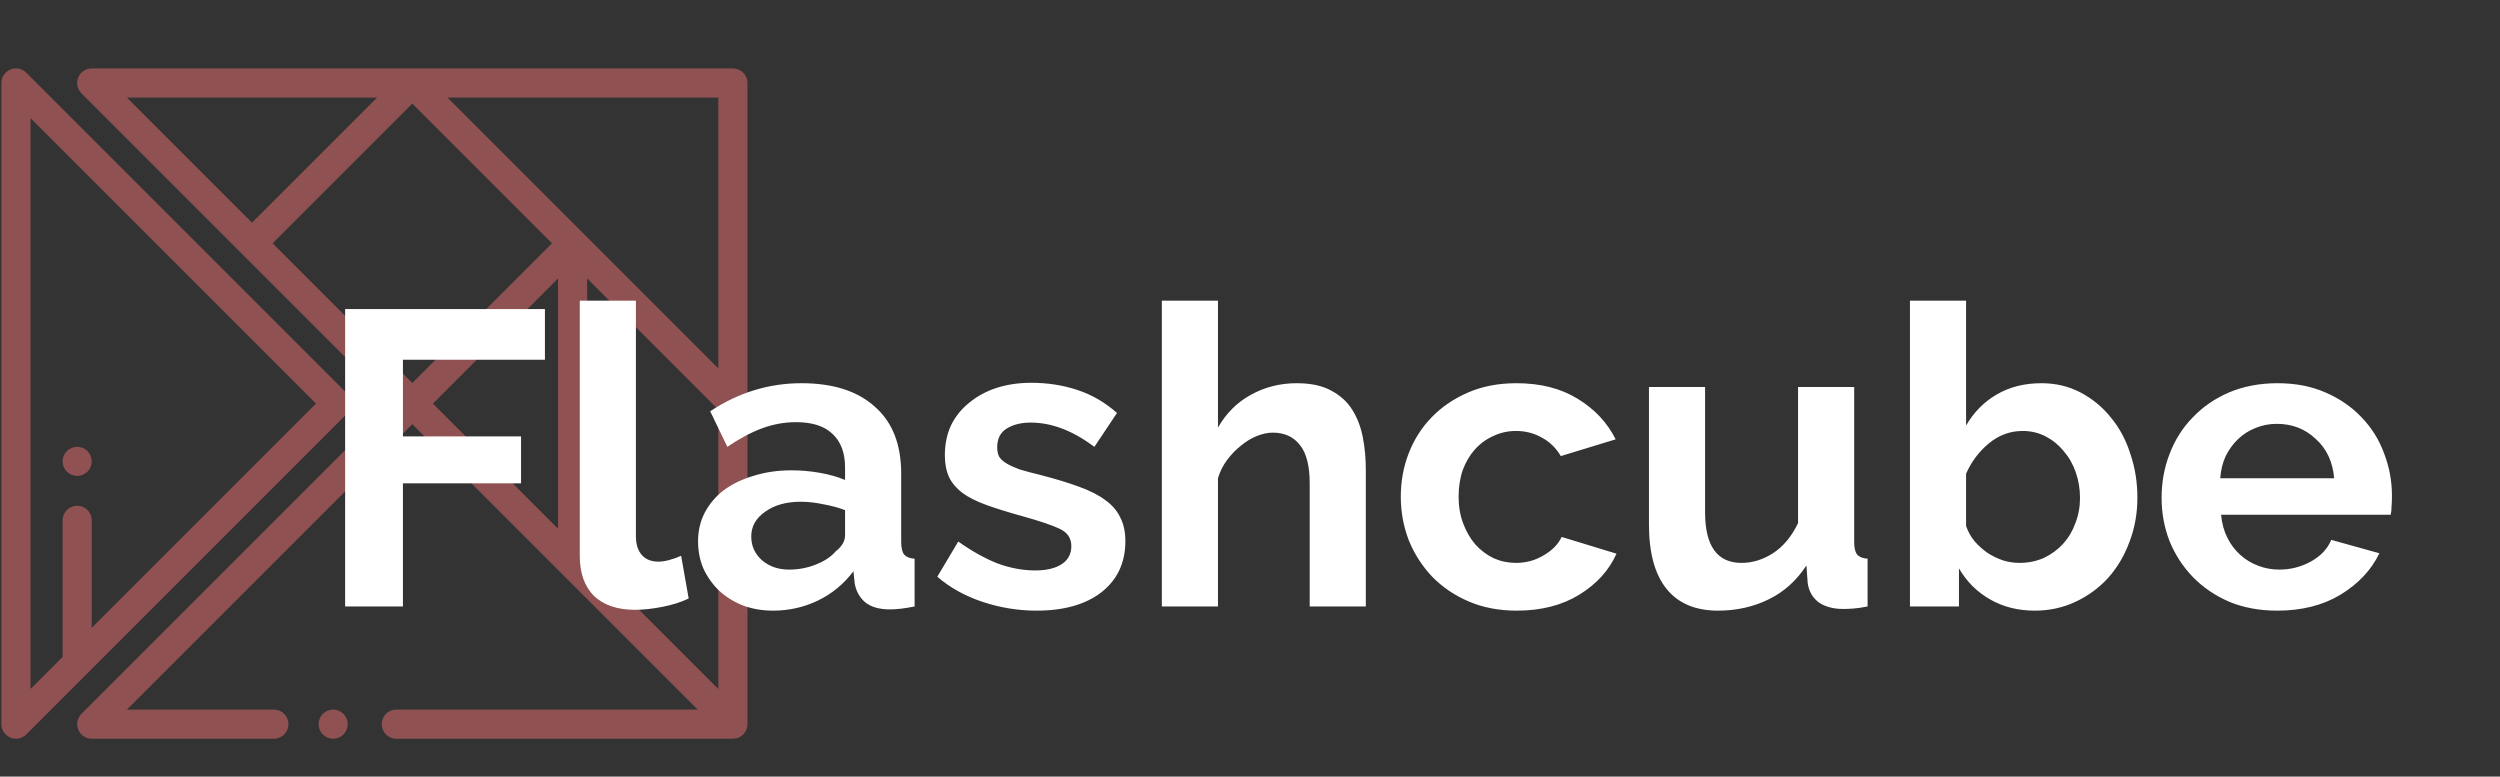 <svg width="573" height="178" viewBox="0 0 573 178" fill="none" xmlns="http://www.w3.org/2000/svg">
<rect x="0" y="0" width="573" height="178" fill="#333333" stroke="none"/>
<g clip-path="url(#clip0)">
<path d="M73.996 163.616C73.375 164.237 73.021 165.099 73.021 165.977C73.021 166.856 73.375 167.717 73.996 168.339C74.621 168.96 75.479 169.317 76.361 169.317C77.239 169.317 78.101 168.96 78.722 168.339C79.343 167.717 79.701 166.856 79.701 165.977C79.701 165.099 79.343 164.237 78.722 163.616C78.101 162.995 77.239 162.638 76.361 162.638C75.479 162.638 74.621 162.995 73.996 163.616Z" fill="#FF7676" fill-opacity="0.45"/>
<path d="M17.941 17.746C17.424 18.994 17.709 20.431 18.665 21.386L89.779 92.501L18.665 163.616C17.709 164.571 17.424 166.008 17.941 167.256C18.458 168.503 19.675 169.317 21.026 169.317H62.774C64.619 169.317 66.114 167.822 66.114 165.977C66.114 164.133 64.619 162.638 62.774 162.638H29.09L94.503 97.224L159.916 162.638L90.829 162.638C88.985 162.638 87.489 164.133 87.489 165.977C87.489 167.822 88.985 169.317 90.829 169.317L167.979 169.317C168.032 169.317 168.074 169.313 168.11 169.306C168.498 169.291 168.886 169.217 169.258 169.063C170.505 168.546 171.319 167.328 171.319 165.977L171.319 19.024C171.319 17.18 169.824 15.684 167.979 15.684L94.504 15.684C94.504 15.684 94.502 15.684 94.501 15.684H21.026C19.675 15.684 18.458 16.498 17.941 17.746ZM62.488 55.763L94.503 23.748L126.518 55.763L94.503 87.778L62.488 55.763ZM99.226 92.501L127.892 63.835L127.892 121.166L99.226 92.501ZM164.64 157.914L134.572 127.846V63.816L164.64 93.885V157.914ZM164.64 22.364L164.64 84.438L102.566 22.364L164.64 22.364ZM86.439 22.364L57.765 51.039L29.09 22.364H86.439Z" fill="#FF7676" fill-opacity="0.45"/>
<path d="M2.381 15.939C1.133 16.456 0.319 17.674 0.319 19.024L0.319 165.977C0.319 167.328 1.133 168.546 2.381 169.063C3.629 169.58 5.065 169.294 6.021 168.339L79.497 94.862C80.149 94.21 80.475 93.356 80.475 92.501C80.475 91.646 80.149 90.791 79.497 90.139L6.021 16.663C5.065 15.707 3.629 15.422 2.381 15.939ZM72.412 92.501L21.026 143.887V119.256C21.026 117.411 19.531 115.916 17.686 115.916C15.842 115.916 14.347 117.411 14.347 119.256L14.347 150.567L6.999 157.914L6.999 27.087L72.412 92.501Z" fill="#FF7676" fill-opacity="0.45"/>
<path d="M15.325 103.379C14.704 104.003 14.347 104.862 14.347 105.743C14.347 106.622 14.704 107.483 15.325 108.105C15.947 108.726 16.808 109.083 17.686 109.083C18.565 109.083 19.427 108.726 20.047 108.105C20.669 107.48 21.026 106.622 21.026 105.743C21.026 104.862 20.669 104.003 20.047 103.379C19.427 102.758 18.565 102.404 17.686 102.404C16.808 102.404 15.946 102.758 15.325 103.379Z" fill="#FF7676" fill-opacity="0.45"/>
</g>
<path d="M79.104 139V70.84H124.896V82.456H92.352V100.024H119.424V110.776H92.352V139H79.104ZM132.885 68.92H145.749V122.872C145.749 124.728 146.197 126.168 147.093 127.192C147.989 128.216 149.269 128.728 150.933 128.728C151.701 128.728 152.533 128.6 153.429 128.344C154.389 128.088 155.285 127.768 156.117 127.384L157.845 137.176C156.117 138.008 154.101 138.648 151.797 139.096C149.493 139.544 147.413 139.768 145.557 139.768C141.525 139.768 138.389 138.712 136.149 136.6C133.973 134.424 132.885 131.352 132.885 127.384V68.92ZM177.178 139.96C174.746 139.96 172.474 139.576 170.362 138.808C168.25 137.976 166.426 136.856 164.89 135.448C163.354 133.976 162.138 132.28 161.242 130.36C160.41 128.44 159.994 126.328 159.994 124.024C159.994 121.656 160.506 119.48 161.53 117.496C162.618 115.448 164.09 113.72 165.946 112.312C167.866 110.904 170.138 109.816 172.762 109.048C175.386 108.216 178.266 107.8 181.402 107.8C183.642 107.8 185.818 107.992 187.93 108.376C190.106 108.76 192.026 109.304 193.69 110.008V107.128C193.69 103.8 192.73 101.24 190.81 99.448C188.954 97.656 186.17 96.76 182.458 96.76C179.77 96.76 177.146 97.24 174.586 98.2C172.026 99.16 169.402 100.568 166.714 102.424L162.778 94.264C169.242 89.976 176.218 87.832 183.706 87.832C190.938 87.832 196.538 89.624 200.506 93.208C204.538 96.728 206.554 101.848 206.554 108.568V124.216C206.554 125.56 206.778 126.52 207.226 127.096C207.738 127.672 208.538 127.992 209.626 128.056V139C207.45 139.448 205.562 139.672 203.962 139.672C201.53 139.672 199.642 139.128 198.298 138.04C197.018 136.952 196.218 135.512 195.898 133.72L195.61 130.936C193.37 133.88 190.65 136.12 187.45 137.656C184.25 139.192 180.826 139.96 177.178 139.96ZM180.826 130.552C183.002 130.552 185.05 130.168 186.97 129.4C188.954 128.632 190.49 127.608 191.578 126.328C192.986 125.24 193.69 124.024 193.69 122.68V116.92C192.154 116.344 190.49 115.896 188.698 115.576C186.906 115.192 185.178 115 183.514 115C180.186 115 177.466 115.768 175.354 117.304C173.242 118.776 172.186 120.664 172.186 122.968C172.186 125.144 173.018 126.968 174.682 128.44C176.346 129.848 178.394 130.552 180.826 130.552ZM237.583 139.96C233.359 139.96 229.231 139.288 225.199 137.944C221.167 136.6 217.711 134.68 214.831 132.184L219.631 124.12C222.703 126.296 225.679 127.96 228.559 129.112C231.503 130.2 234.415 130.744 237.295 130.744C239.855 130.744 241.871 130.264 243.343 129.304C244.815 128.344 245.551 126.968 245.551 125.176C245.551 123.384 244.687 122.072 242.959 121.24C241.231 120.408 238.415 119.448 234.511 118.36C231.247 117.464 228.463 116.6 226.159 115.768C223.855 114.936 221.999 114.008 220.591 112.984C219.183 111.896 218.159 110.68 217.519 109.336C216.879 107.928 216.559 106.264 216.559 104.344C216.559 101.784 217.039 99.48 217.999 97.432C219.023 95.384 220.431 93.656 222.223 92.248C224.015 90.776 226.095 89.656 228.463 88.888C230.895 88.12 233.519 87.736 236.335 87.736C240.111 87.736 243.631 88.28 246.895 89.368C250.223 90.456 253.263 92.216 256.015 94.648L250.831 102.424C248.271 100.504 245.775 99.096 243.343 98.2C240.975 97.304 238.607 96.856 236.239 96.856C234.063 96.856 232.239 97.304 230.767 98.2C229.295 99.096 228.559 100.536 228.559 102.52C228.559 103.416 228.719 104.152 229.039 104.728C229.423 105.304 229.999 105.816 230.767 106.264C231.535 106.712 232.527 107.16 233.743 107.608C235.023 107.992 236.591 108.408 238.447 108.856C241.903 109.752 244.847 110.648 247.279 111.544C249.775 112.44 251.791 113.464 253.327 114.616C254.927 115.768 256.079 117.112 256.783 118.648C257.551 120.12 257.935 121.912 257.935 124.024C257.935 128.952 256.111 132.856 252.463 135.736C248.815 138.552 243.855 139.96 237.583 139.96ZM313.046 139H300.182V110.776C300.182 106.808 299.446 103.896 297.974 102.04C296.502 100.12 294.422 99.16 291.734 99.16C290.582 99.16 289.366 99.416 288.086 99.928C286.806 100.44 285.59 101.176 284.438 102.136C283.286 103.032 282.23 104.12 281.27 105.4C280.31 106.68 279.606 108.088 279.158 109.624V139H266.294V68.92H279.158V98.008C281.014 94.744 283.51 92.248 286.646 90.52C289.846 88.728 293.366 87.832 297.206 87.832C300.47 87.832 303.126 88.408 305.174 89.56C307.222 90.648 308.822 92.12 309.974 93.976C311.126 95.832 311.926 97.944 312.374 100.312C312.822 102.68 313.046 105.112 313.046 107.608V139ZM321.063 113.848C321.063 110.328 321.671 107 322.887 103.864C324.103 100.728 325.863 97.976 328.167 95.608C330.471 93.24 333.255 91.352 336.519 89.944C339.783 88.536 343.463 87.832 347.559 87.832C353.063 87.832 357.735 89.016 361.575 91.384C365.479 93.752 368.391 96.856 370.311 100.696L357.735 104.536C356.647 102.68 355.207 101.272 353.415 100.312C351.623 99.288 349.639 98.776 347.463 98.776C345.607 98.776 343.879 99.16 342.279 99.928C340.679 100.632 339.271 101.656 338.055 103C336.903 104.28 335.975 105.848 335.271 107.704C334.631 109.56 334.311 111.608 334.311 113.848C334.311 116.088 334.663 118.136 335.367 119.992C336.071 121.848 336.999 123.448 338.151 124.792C339.367 126.136 340.775 127.192 342.375 127.96C343.975 128.664 345.671 129.016 347.463 129.016C349.767 129.016 351.879 128.44 353.799 127.288C355.783 126.136 357.159 124.728 357.927 123.064L370.503 126.904C368.775 130.744 365.927 133.88 361.959 136.312C357.991 138.744 353.223 139.96 347.655 139.96C343.559 139.96 339.879 139.256 336.615 137.848C333.351 136.44 330.567 134.552 328.263 132.184C325.959 129.752 324.167 126.968 322.887 123.832C321.671 120.632 321.063 117.304 321.063 113.848ZM393.779 139.96C388.595 139.96 384.659 138.296 381.971 134.968C379.283 131.64 377.939 126.712 377.939 120.184V88.696H390.803V117.4C390.803 125.144 393.587 129.016 399.155 129.016C401.651 129.016 404.051 128.28 406.355 126.808C408.723 125.272 410.643 122.968 412.115 119.896V88.696H424.979V124.216C424.979 125.56 425.203 126.52 425.651 127.096C426.163 127.672 426.963 127.992 428.051 128.056V139C426.771 139.256 425.683 139.416 424.787 139.48C423.955 139.544 423.187 139.576 422.483 139.576C420.179 139.576 418.291 139.064 416.819 138.04C415.411 136.952 414.579 135.48 414.323 133.624L414.035 129.592C411.795 133.048 408.915 135.64 405.395 137.368C401.875 139.096 398.003 139.96 393.779 139.96ZM466.37 139.96C462.53 139.96 459.106 139.096 456.098 137.368C453.09 135.64 450.722 133.272 448.994 130.264V139H437.762V68.92H450.626V97.528C452.418 94.456 454.754 92.088 457.634 90.424C460.578 88.696 464.002 87.832 467.906 87.832C471.17 87.832 474.146 88.536 476.834 89.944C479.522 91.352 481.826 93.24 483.746 95.608C485.73 97.976 487.234 100.76 488.258 103.96C489.346 107.16 489.89 110.52 489.89 114.04C489.89 117.688 489.282 121.08 488.066 124.216C486.914 127.352 485.282 130.104 483.17 132.472C481.058 134.776 478.562 136.6 475.682 137.944C472.802 139.288 469.698 139.96 466.37 139.96ZM462.818 129.016C464.866 129.016 466.754 128.632 468.482 127.864C470.21 127.032 471.682 125.944 472.898 124.6C474.114 123.256 475.042 121.688 475.682 119.896C476.386 118.104 476.738 116.184 476.738 114.136C476.738 112.088 476.418 110.136 475.778 108.28C475.138 106.424 474.21 104.792 472.994 103.384C471.842 101.976 470.466 100.856 468.866 100.024C467.266 99.192 465.506 98.776 463.586 98.776C460.706 98.776 458.114 99.736 455.81 101.656C453.57 103.512 451.842 105.816 450.626 108.568V120.568C451.074 121.848 451.714 123 452.546 124.024C453.442 125.048 454.434 125.944 455.522 126.712C456.61 127.416 457.794 127.992 459.074 128.44C460.354 128.824 461.602 129.016 462.818 129.016ZM521.934 139.96C517.902 139.96 514.254 139.288 510.99 137.944C507.726 136.536 504.942 134.648 502.638 132.28C500.334 129.912 498.542 127.16 497.262 124.024C496.046 120.888 495.438 117.592 495.438 114.136C495.438 110.552 496.046 107.192 497.262 104.056C498.478 100.856 500.238 98.072 502.542 95.704C504.846 93.272 507.63 91.352 510.894 89.944C514.222 88.536 517.934 87.832 522.03 87.832C526.126 87.832 529.774 88.536 532.974 89.944C536.238 91.352 538.99 93.24 541.23 95.608C543.534 97.976 545.262 100.728 546.414 103.864C547.63 107 548.238 110.264 548.238 113.656C548.238 114.488 548.206 115.288 548.142 116.056C548.142 116.824 548.078 117.464 547.95 117.976H509.07C509.262 119.96 509.742 121.72 510.51 123.256C511.278 124.792 512.27 126.104 513.486 127.192C514.702 128.28 516.078 129.112 517.614 129.688C519.15 130.264 520.75 130.552 522.414 130.552C524.974 130.552 527.374 129.944 529.614 128.728C531.918 127.448 533.486 125.784 534.318 123.736L545.358 126.808C543.502 130.648 540.526 133.816 536.43 136.312C532.398 138.744 527.566 139.96 521.934 139.96ZM534.99 109.624C534.67 105.848 533.262 102.84 530.766 100.6C528.334 98.296 525.358 97.144 521.838 97.144C520.11 97.144 518.478 97.464 516.942 98.104C515.47 98.68 514.158 99.512 513.006 100.6C511.854 101.688 510.894 103 510.126 104.536C509.422 106.072 509.006 107.768 508.878 109.624H534.99Z" fill="#ffffff"/>
<defs>
<clipPath id="clip0">
<rect x="0.319" y="178.001" width="171" height="171" transform="rotate(-90 0.319 178.001)" fill="white"/>
</clipPath>
</defs>
</svg>

